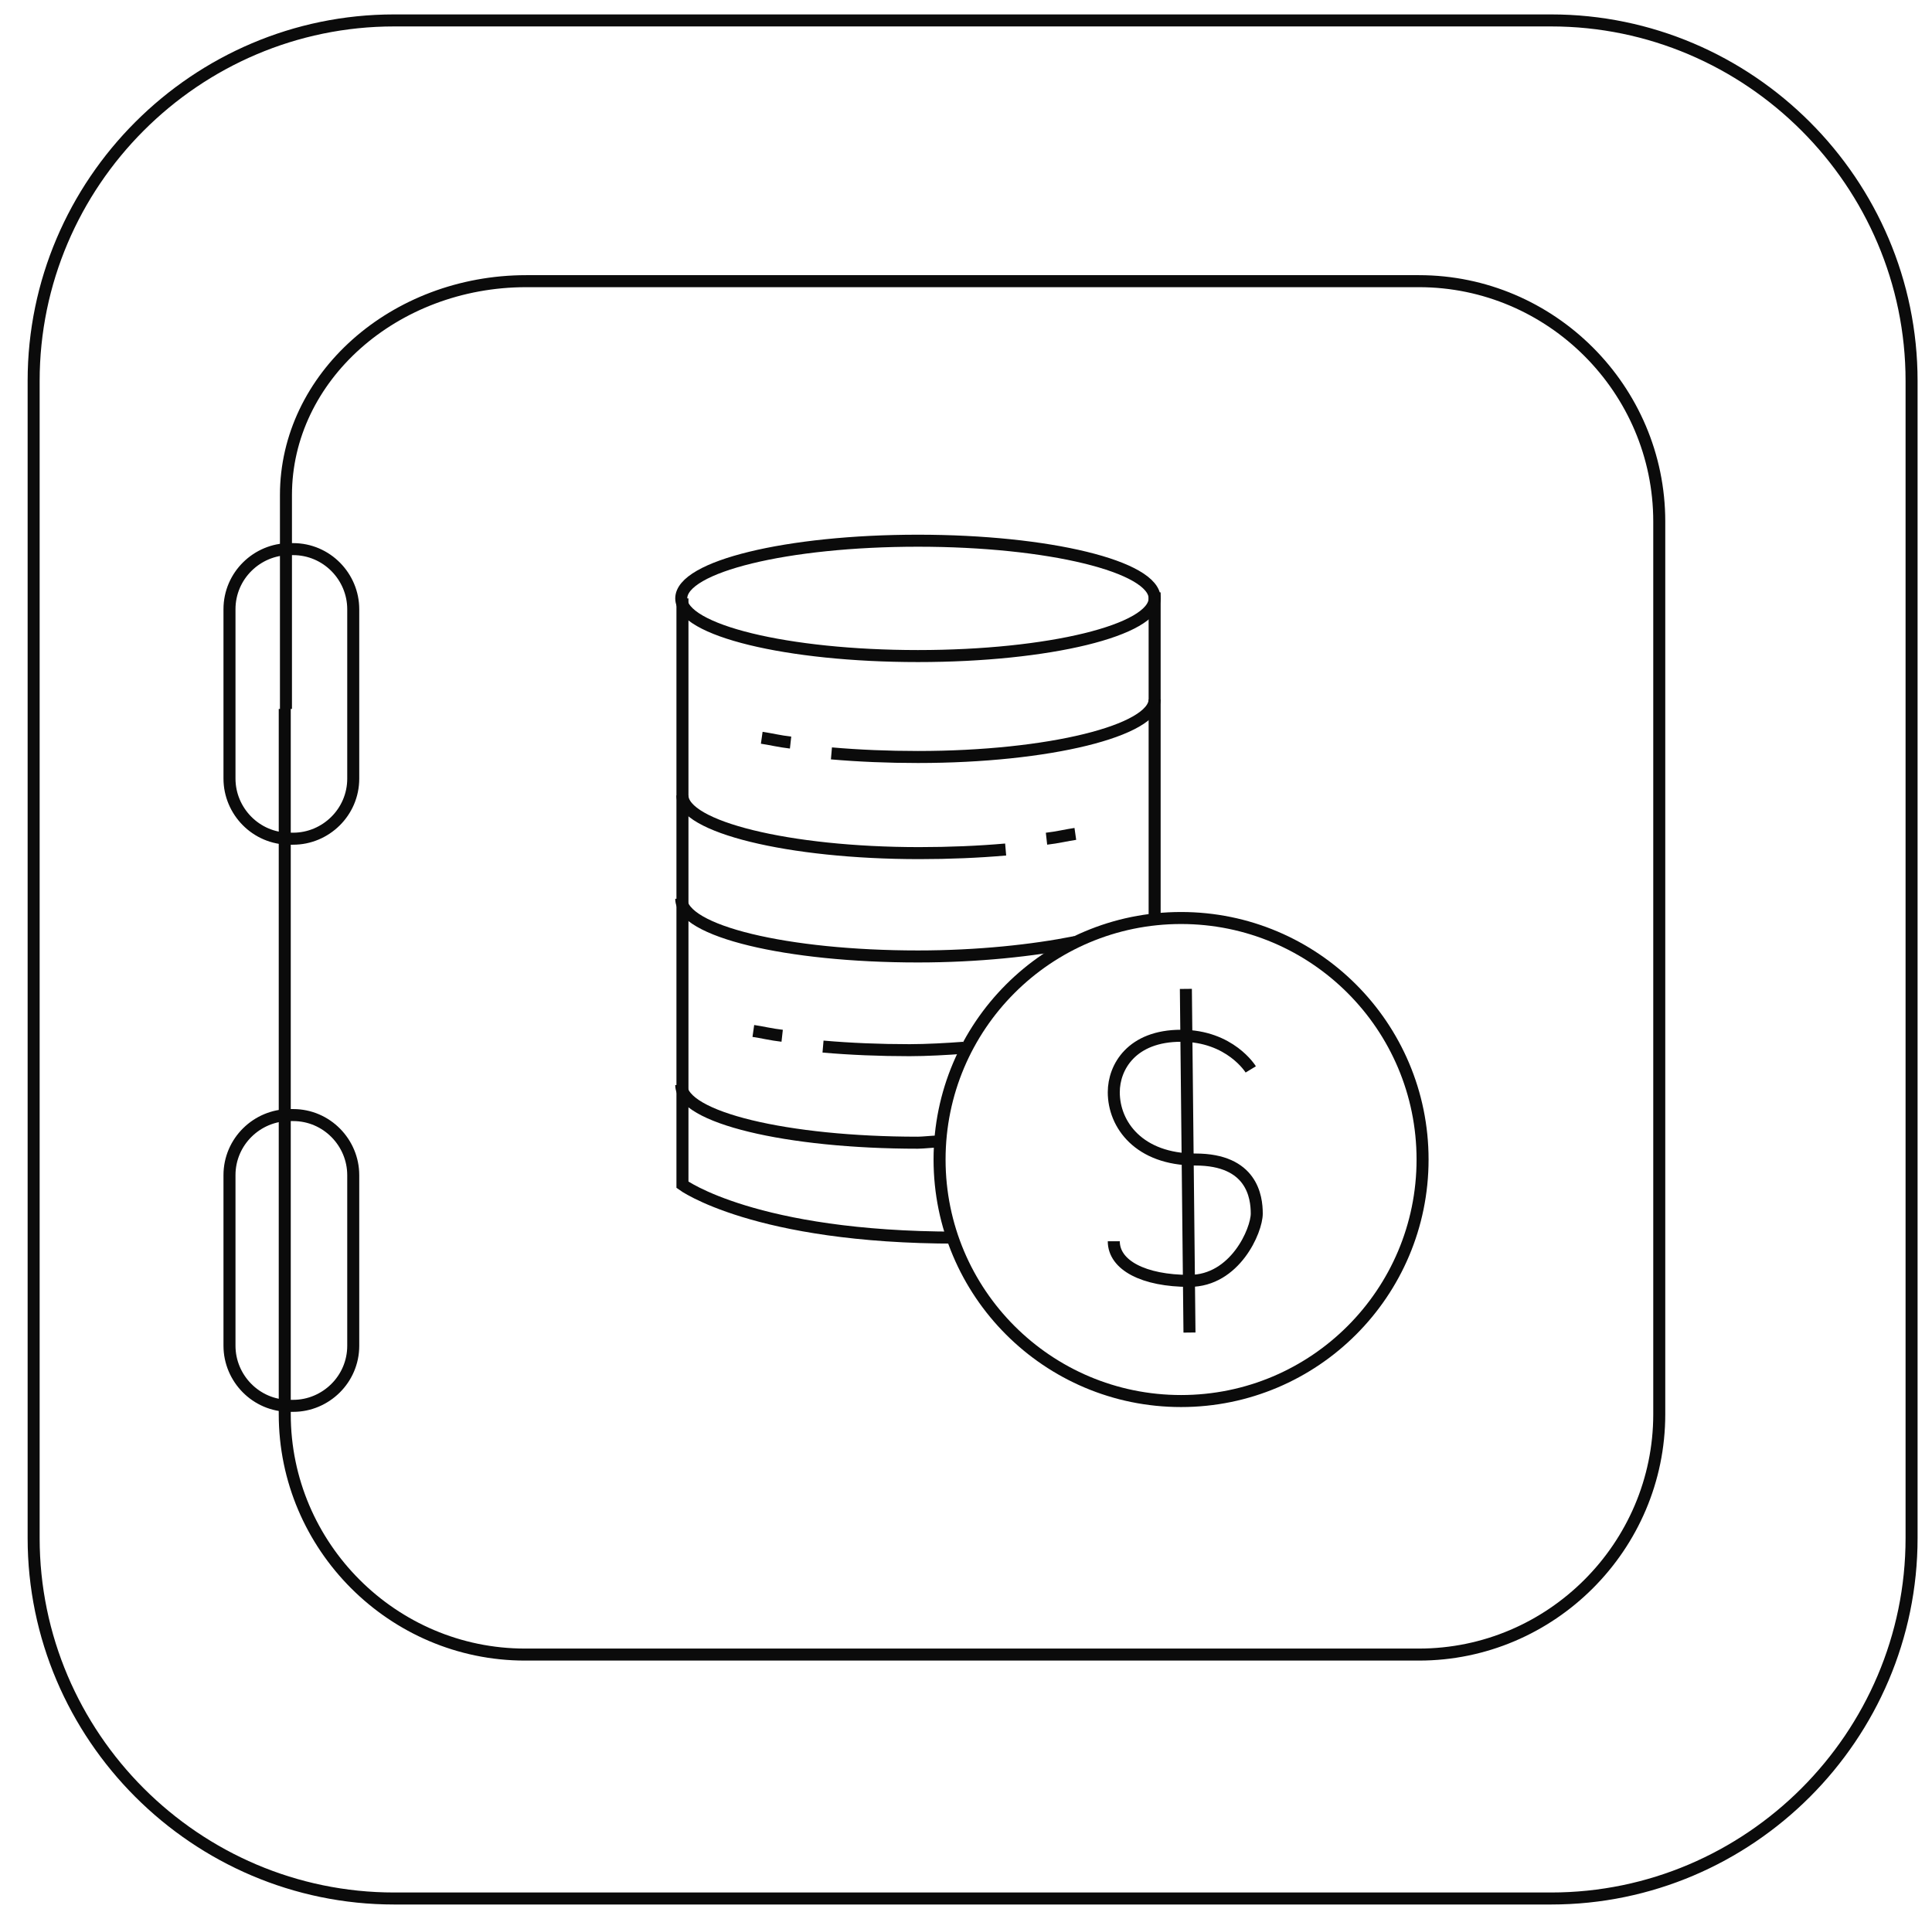 <?xml version="1.0" encoding="iso-8859-1"?>
<!-- Generator: Adobe Illustrator 17.0.0, SVG Export Plug-In . SVG Version: 6.00 Build 0)  -->
<!DOCTYPE svg PUBLIC "-//W3C//DTD SVG 1.1//EN" "http://www.w3.org/Graphics/SVG/1.1/DTD/svg11.dtd">
<svg version="1.1" id="Layer_1" xmlns="http://www.w3.org/2000/svg" xmlns:xlink="http://www.w3.org/1999/xlink" x="0px" y="0px"
	 width="160.8px" height="159.7px" viewBox="0 0 160.8 159.7" enable-background="new 0 0 160.8 159.7" xml:space="preserve">
<g>
	<path fill="none" stroke="#0B0B0B" stroke-miterlimit="10" d="M159.1,128c0,16.5-13.5,30-30,30H32.8c-16.5,0-30-13.5-30-30V31.7
		c0-16.5,13.5-30,30-30h96.3c16.5,0,30,13.5,30,30V128z"/>
</g>
<g>
	<path fill="none" stroke="#0B0B0B" stroke-miterlimit="10" d="M23.8,59c0,0,0-8,0-17.8s9-17.8,20-17.8h74.3c11,0,20,9,20,20v74.3
		c0,11-9,20-20,20H43.7c-11,0-20-9-20-20V59"/>
</g>
<g>
	<path fill="none" stroke="#0B0B0B" stroke-miterlimit="10" d="M29.4,64.8c0,2.8-2.3,5-5,5h-0.3c-2.8,0-5-2.3-5-5V50.7
		c0-2.8,2.3-5,5-5h0.3c2.8,0,5,2.3,5,5V64.8z"/>
</g>
<g>
	<path fill="none" stroke="#0B0B0B" stroke-miterlimit="10" d="M29.4,112c0,2.8-2.3,5-5,5h-0.3c-2.8,0-5-2.3-5-5V97.8
		c0-2.8,2.3-5,5-5h0.3c2.8,0,5,2.3,5,5V112z"/>
</g>
<circle fill="none" stroke="#0B0B0B" stroke-miterlimit="10" cx="98.3" cy="96.5" r="20.1"/>
<ellipse fill="none" stroke="#0B0B0B" stroke-miterlimit="10" cx="76.4" cy="49.8" rx="19.7" ry="4.8"/>
<path fill="none" stroke="#0B0B0B" stroke-miterlimit="10" d="M56.8,49.8v48.8c0,0,6,4.4,22.8,4.4"/>
<line fill="none" stroke="#0B0B0B" stroke-miterlimit="10" x1="96.1" y1="49.3" x2="96.1" y2="76.4"/>
<path fill="none" stroke="#0B0B0B" stroke-miterlimit="10" d="M96.1,58.2c0,2.6-8.8,4.8-19.7,4.8c-2.5,0-4.9-0.1-7.2-0.3"/>
<path fill="none" stroke="#0B0B0B" stroke-miterlimit="10" d="M65.8,61.8c-0.9-0.1-1.7-0.3-2.4-0.4"/>
<path fill="none" stroke="#0B0B0B" stroke-miterlimit="10" d="M56.8,66.2c0,2.6,8.8,4.8,19.7,4.8c2.5,0,4.9-0.1,7.2-0.3"/>
<path fill="none" stroke="#0B0B0B" stroke-miterlimit="10" d="M87.1,69.8c0.9-0.1,1.7-0.3,2.4-0.4"/>
<path fill="none" stroke="#0B0B0B" stroke-miterlimit="10" d="M89.5,78.4c-3.5,0.7-8.1,1.2-13.1,1.2c-10.9,0-19.7-2.1-19.7-4.8"/>
<path fill="none" stroke="#0B0B0B" stroke-miterlimit="10" d="M90,77.7"/>
<path fill="none" stroke="#0B0B0B" stroke-miterlimit="10" d="M80.2,87.2c-1.3,0.1-3.1,0.2-4.5,0.2c-2.5,0-4.9-0.1-7.2-0.3"/>
<path fill="none" stroke="#0B0B0B" stroke-miterlimit="10" d="M65.1,86.2c-0.9-0.1-1.7-0.3-2.4-0.4"/>
<path fill="none" stroke="#0B0B0B" stroke-miterlimit="10" d="M78.1,95c-0.4,0-1.3,0.1-1.7,0.1c-10.9,0-19.7-2.1-19.7-4.8"/>
<path fill="none" stroke="#0B0B0B" stroke-miterlimit="10" d="M104.1,89c0,0-1.7-2.8-5.8-2.8c-4.1,0-5.6,2.6-5.6,4.7
	c0,2.7,2.1,5.6,6.8,5.6s5.1,3.1,5.1,4.5s-1.8,5.6-5.6,5.6s-6.3-1.3-6.3-3.3"/>
<line fill="none" stroke="#0B0B0B" stroke-miterlimit="10" x1="98.7" y1="82.3" x2="99" y2="110.9"/>
</svg>
